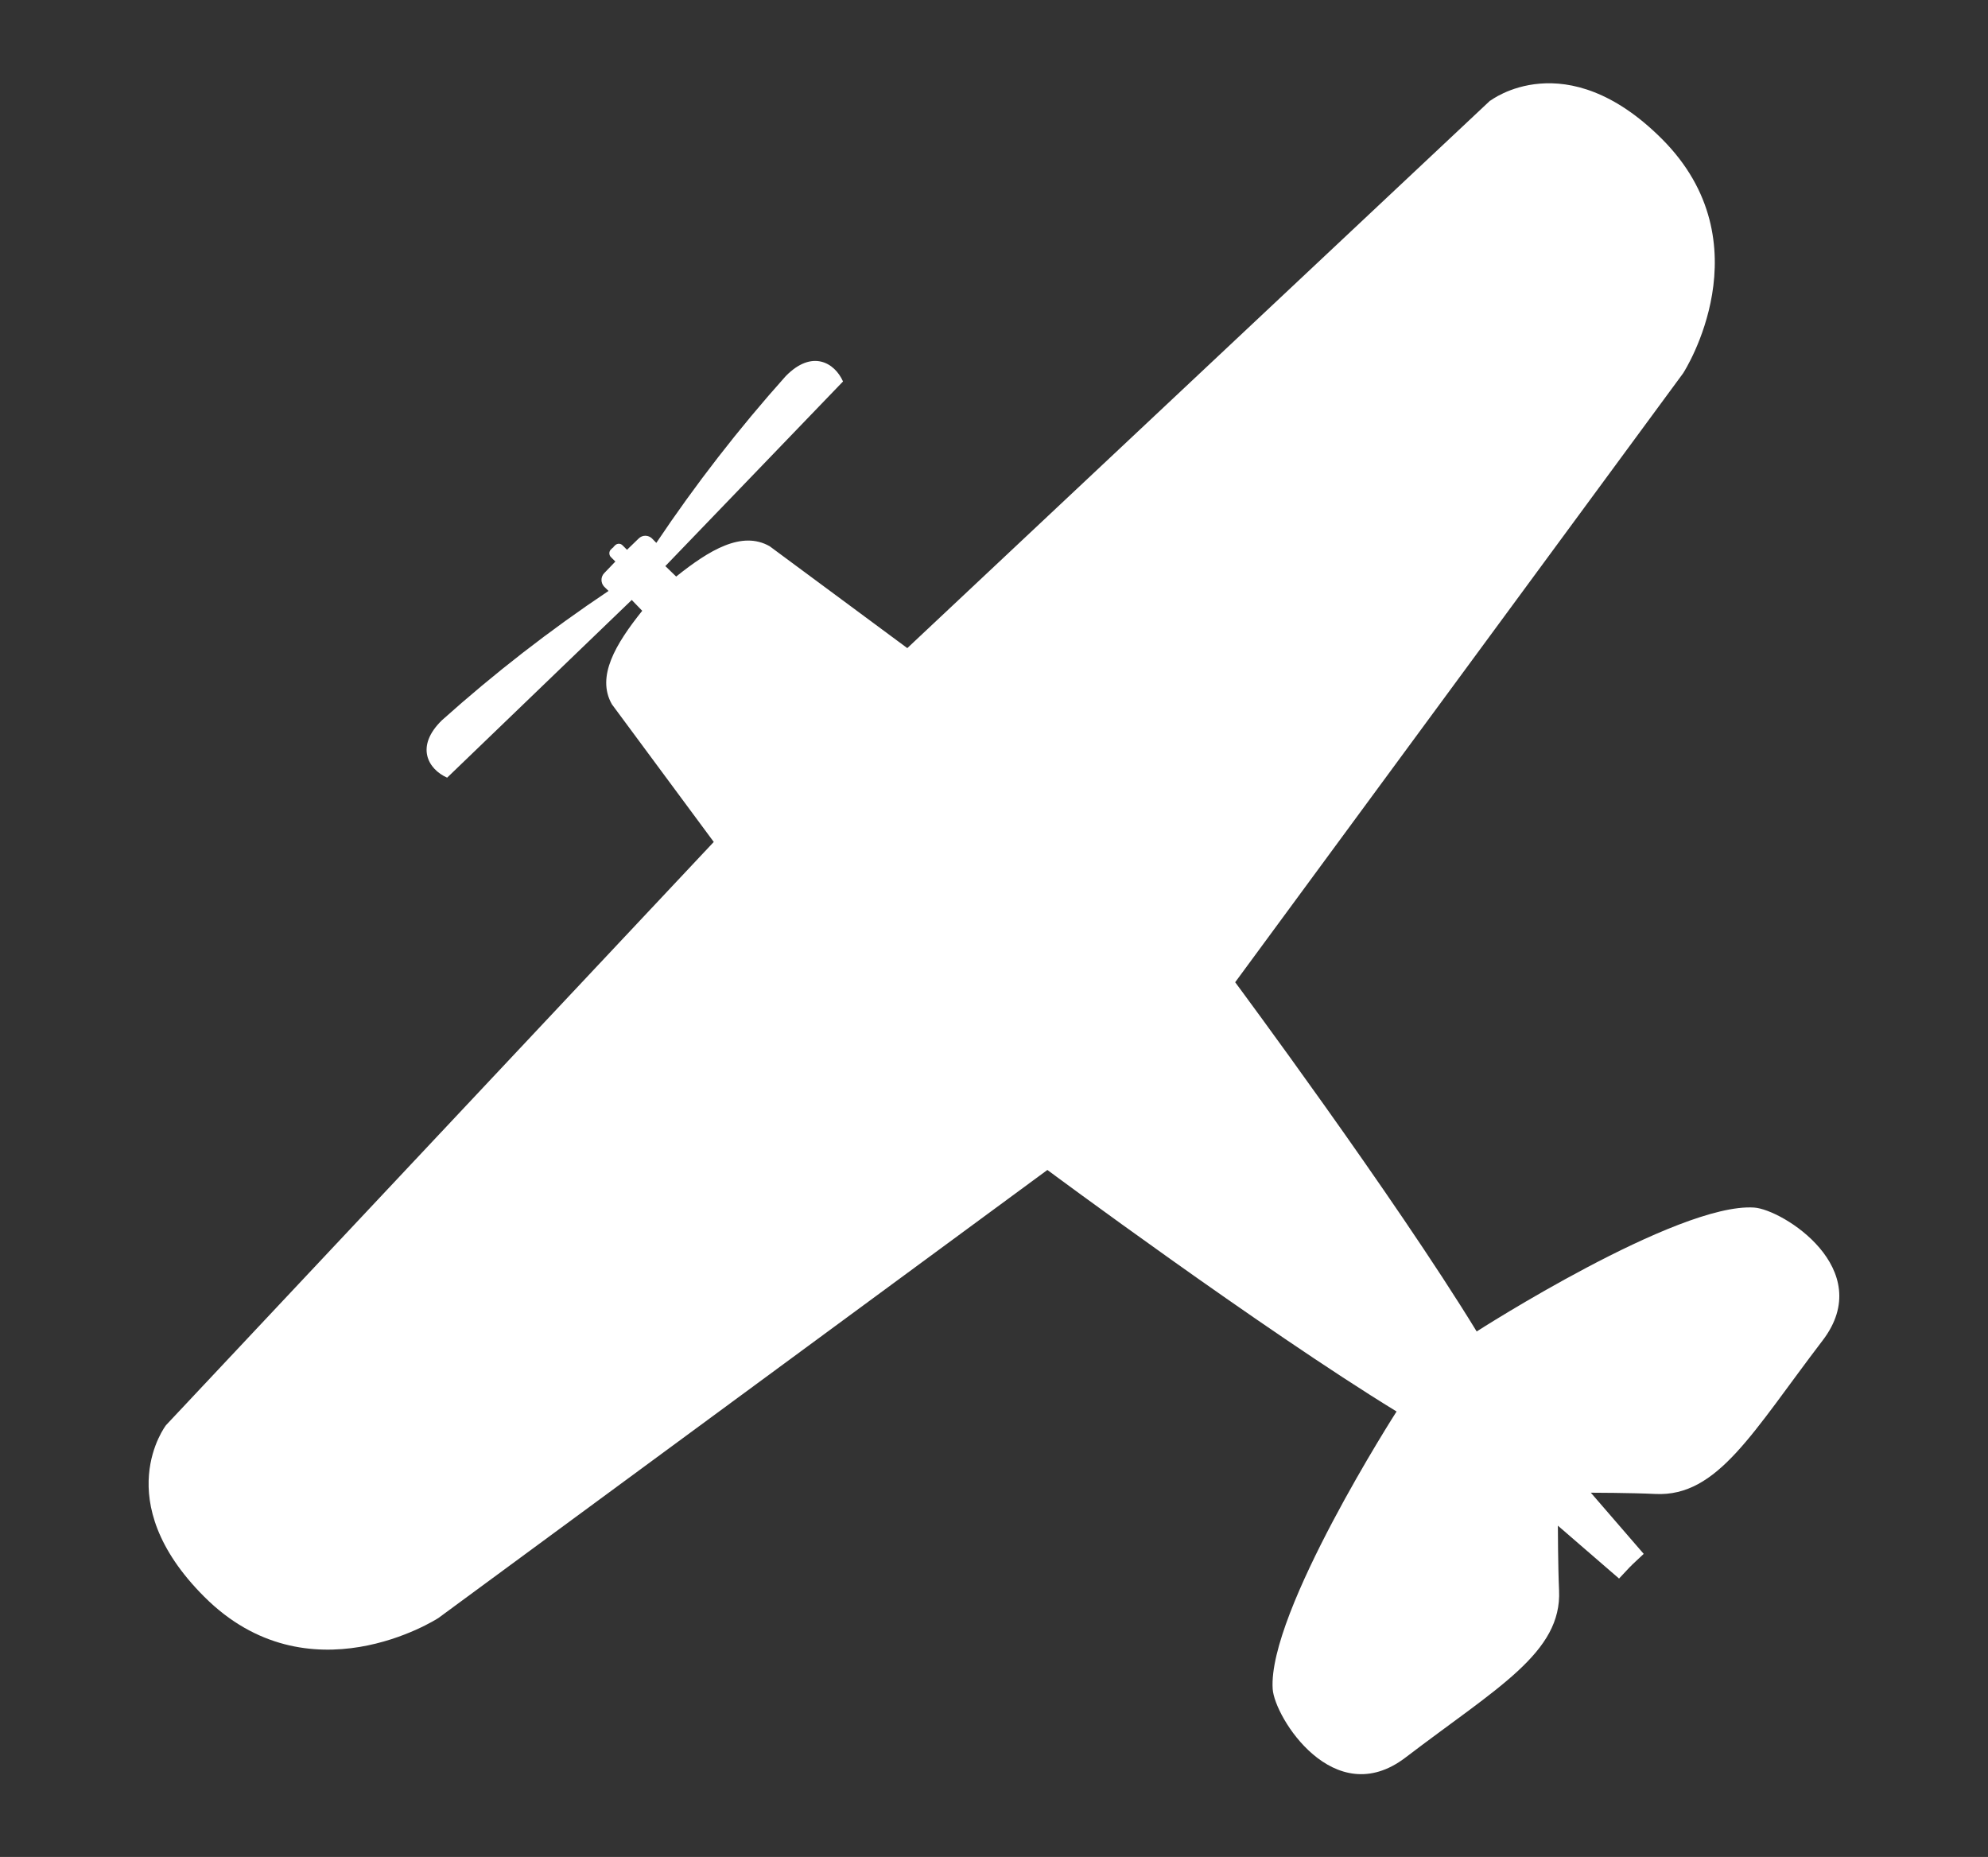<?xml version="1.0" encoding="UTF-8"?><svg id="Layer_1" xmlns="http://www.w3.org/2000/svg" viewBox="0 0 218.39 203.97"><rect x="0" y="0" width="218.39" height="203.97" fill="#333333" stroke="none"/><defs><style>.cls-1{fill:#fff;}</style></defs><path class="cls-1" d="m163.73,11.02l-64.06,60.17-15.12-11.19c-3.06-1.74-6.63.42-10.27,3.33l-1.19-1.15,19.52-20.28c-.93-2.08-3.41-3.54-6.3-.58-5.16,5.77-9.9,11.88-14.21,18.31l-.46-.47c-.41-.41-1.08-.42-1.49,0h0s-1.27,1.23-1.27,1.23l-.49-.49c-.22-.23-.58-.23-.81-.01h-.01s-.09.1-.09.1l-.09.09s-.02.05-.03.07c-.02,0-.05.01-.07.03l-.09.09-.09.09h-.01c-.22.24-.21.61.01.83l.49.49-1.22,1.27h0c-.41.42-.4,1.09,0,1.5l.47.46c-6.43,4.3-12.55,9.05-18.31,14.21-2.96,2.89-1.51,5.37.58,6.3l20.28-19.52,1.15,1.19c-2.91,3.64-5.07,7.22-3.33,10.27l11.19,15.12-60.17,64.06s-6.4,8.26,4.2,18.85c11.43,11.43,25.49,2.5,25.74,2.32l66.88-49.2s23.43,17.39,38.36,26.53c0,0-14.17,22.07-13.61,30.48.21,3.13,6.74,13.52,14.59,7.53,10.09-7.7,17.19-11.52,16.87-18.36-.12-2.62-.13-7.11-.13-7.11l6.72,5.81,1.18-1.26.13-.12h0s.01-.01.01-.01h.01s0-.01,0-.01l.12-.13,1.26-1.18-5.81-6.72s4.48.01,7.11.14c6.83.32,10.65-6.78,18.36-16.87,5.99-7.85-4.4-14.38-7.53-14.59-8.42-.56-30.48,13.61-30.48,13.61-9.13-14.93-26.53-38.36-26.53-38.36l49.2-66.88c.18-.25,9.11-14.31-2.32-25.75-10.6-10.6-18.85-4.2-18.85-4.2Z"/></svg>